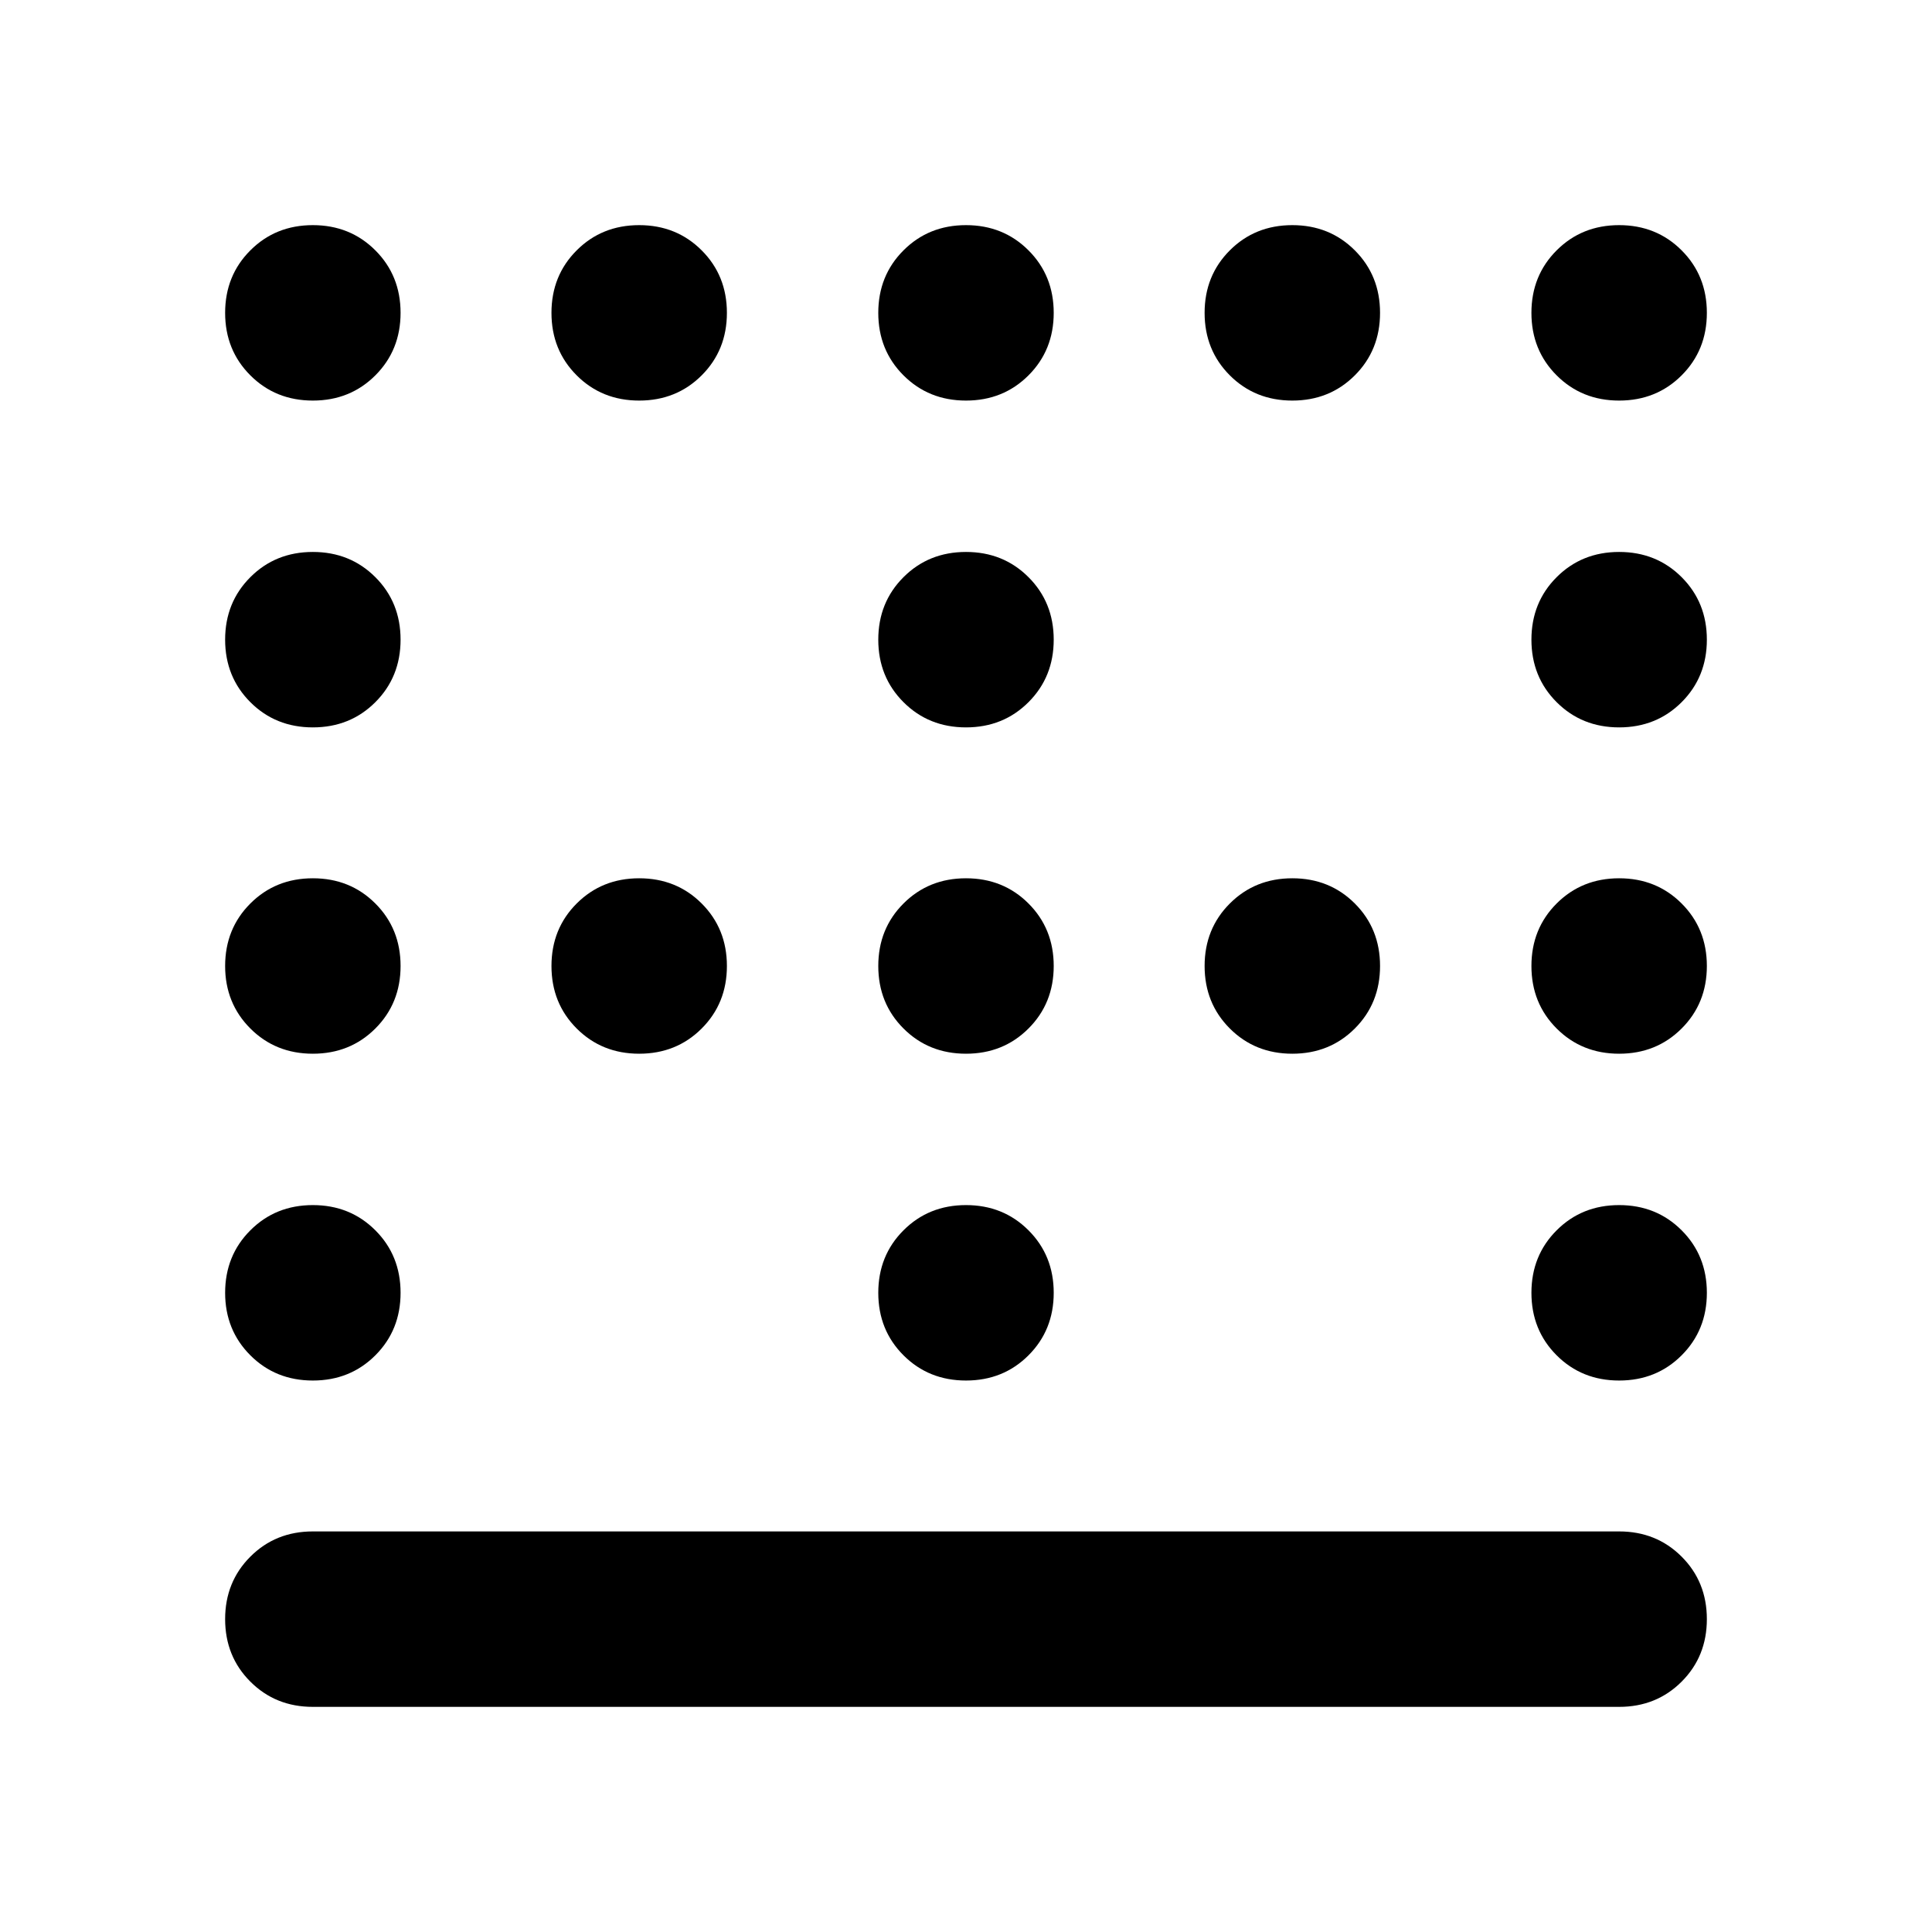 <svg xmlns="http://www.w3.org/2000/svg" height="24" viewBox="0 -960 960 960" width="24"><path d="M804.544-274.022q-18.525 0-31.056-12.531-12.531-12.531-12.531-31.056 0-18.524 12.531-31.055 12.531-12.532 31.056-12.532 18.524 0 31.055 12.532 12.532 12.531 12.532 31.055 0 18.525-12.532 31.056-12.531 12.531-31.055 12.531Zm-324.544 0q-18.524 0-31.056-12.531-12.531-12.531-12.531-31.056 0-18.524 12.531-31.055 12.532-12.532 31.056-12.532t31.056 12.532q12.531 12.531 12.531 31.055 0 18.525-12.531 31.056-12.532 12.531-31.056 12.531Zm-324.544 0q-18.524 0-31.055-12.531-12.532-12.531-12.532-31.056 0-18.524 12.532-31.055 12.531-12.532 31.055-12.532 18.525 0 31.056 12.532 12.531 12.531 12.531 31.055 0 18.525-12.531 31.056-12.531 12.531-31.056 12.531Zm649.088-162.391q-18.525 0-31.056-12.531-12.531-12.532-12.531-31.056t12.531-31.056q12.531-12.531 31.056-12.531 18.524 0 31.055 12.531 12.532 12.532 12.532 31.056t-12.532 31.056q-12.531 12.531-31.055 12.531Zm-162.392 0q-18.524 0-31.056-12.531-12.531-12.532-12.531-31.056t12.531-31.056q12.532-12.531 31.056-12.531 18.525 0 31.056 12.531 12.531 12.532 12.531 31.056t-12.531 31.056q-12.531 12.531-31.056 12.531Zm-162.152 0q-18.524 0-31.056-12.531-12.531-12.532-12.531-31.056t12.531-31.056q12.532-12.531 31.056-12.531t31.056 12.531q12.531 12.532 12.531 31.056t-12.531 31.056Q498.524-436.413 480-436.413Zm-162.391 0q-18.525 0-31.056-12.531-12.531-12.532-12.531-31.056t12.531-31.056q12.531-12.531 31.056-12.531 18.524 0 31.055 12.531 12.532 12.532 12.532 31.056t-12.532 31.056q-12.531 12.531-31.055 12.531Zm-162.153 0q-18.524 0-31.055-12.531-12.532-12.532-12.532-31.056t12.532-31.056q12.531-12.531 31.055-12.531 18.525 0 31.056 12.531 12.531 12.532 12.531 31.056t-12.531 31.056q-12.531 12.531-31.056 12.531Zm649.088-162.152q-18.525 0-31.056-12.531-12.531-12.532-12.531-31.056 0-18.525 12.531-31.056 12.531-12.531 31.056-12.531 18.524 0 31.055 12.531 12.532 12.531 12.532 31.056 0 18.524-12.532 31.056-12.531 12.531-31.055 12.531Zm-324.544 0q-18.524 0-31.056-12.531-12.531-12.532-12.531-31.056 0-18.525 12.531-31.056 12.532-12.531 31.056-12.531t31.056 12.531q12.531 12.531 12.531 31.056 0 18.524-12.531 31.056-12.532 12.531-31.056 12.531Zm-324.544 0q-18.524 0-31.055-12.531-12.532-12.532-12.532-31.056 0-18.525 12.532-31.056 12.531-12.531 31.055-12.531 18.525 0 31.056 12.531 12.531 12.531 12.531 31.056 0 18.524-12.531 31.056-12.531 12.531-31.056 12.531Zm649.088-162.392q-18.525 0-31.056-12.531-12.531-12.531-12.531-31.056 0-18.524 12.531-31.055 12.531-12.532 31.056-12.532 18.524 0 31.055 12.532 12.532 12.531 12.532 31.055 0 18.525-12.532 31.056-12.531 12.531-31.055 12.531Zm-162.392 0q-18.524 0-31.056-12.531-12.531-12.531-12.531-31.056 0-18.524 12.531-31.055 12.532-12.532 31.056-12.532 18.525 0 31.056 12.532 12.531 12.531 12.531 31.055 0 18.525-12.531 31.056-12.531 12.531-31.056 12.531Zm-162.152 0q-18.524 0-31.056-12.531-12.531-12.531-12.531-31.056 0-18.524 12.531-31.055 12.532-12.532 31.056-12.532t31.056 12.532q12.531 12.531 12.531 31.055 0 18.525-12.531 31.056-12.532 12.531-31.056 12.531Zm-162.391 0q-18.525 0-31.056-12.531-12.531-12.531-12.531-31.056 0-18.524 12.531-31.055 12.531-12.532 31.056-12.532 18.524 0 31.055 12.532 12.532 12.531 12.532 31.055 0 18.525-12.532 31.056-12.531 12.531-31.055 12.531Zm-162.153 0q-18.524 0-31.055-12.531-12.532-12.531-12.532-31.056 0-18.524 12.532-31.055 12.531-12.532 31.055-12.532 18.525 0 31.056 12.532 12.531 12.531 12.531 31.055 0 18.525-12.531 31.056-12.531 12.531-31.056 12.531Zm0 649.088q-18.524 0-31.055-12.532-12.532-12.531-12.532-31.055 0-18.525 12.532-31.056 12.531-12.531 31.055-12.531h649.088q18.524 0 31.055 12.531 12.532 12.531 12.532 31.056 0 18.524-12.532 31.055-12.531 12.532-31.055 12.532H155.456Z"/></svg>